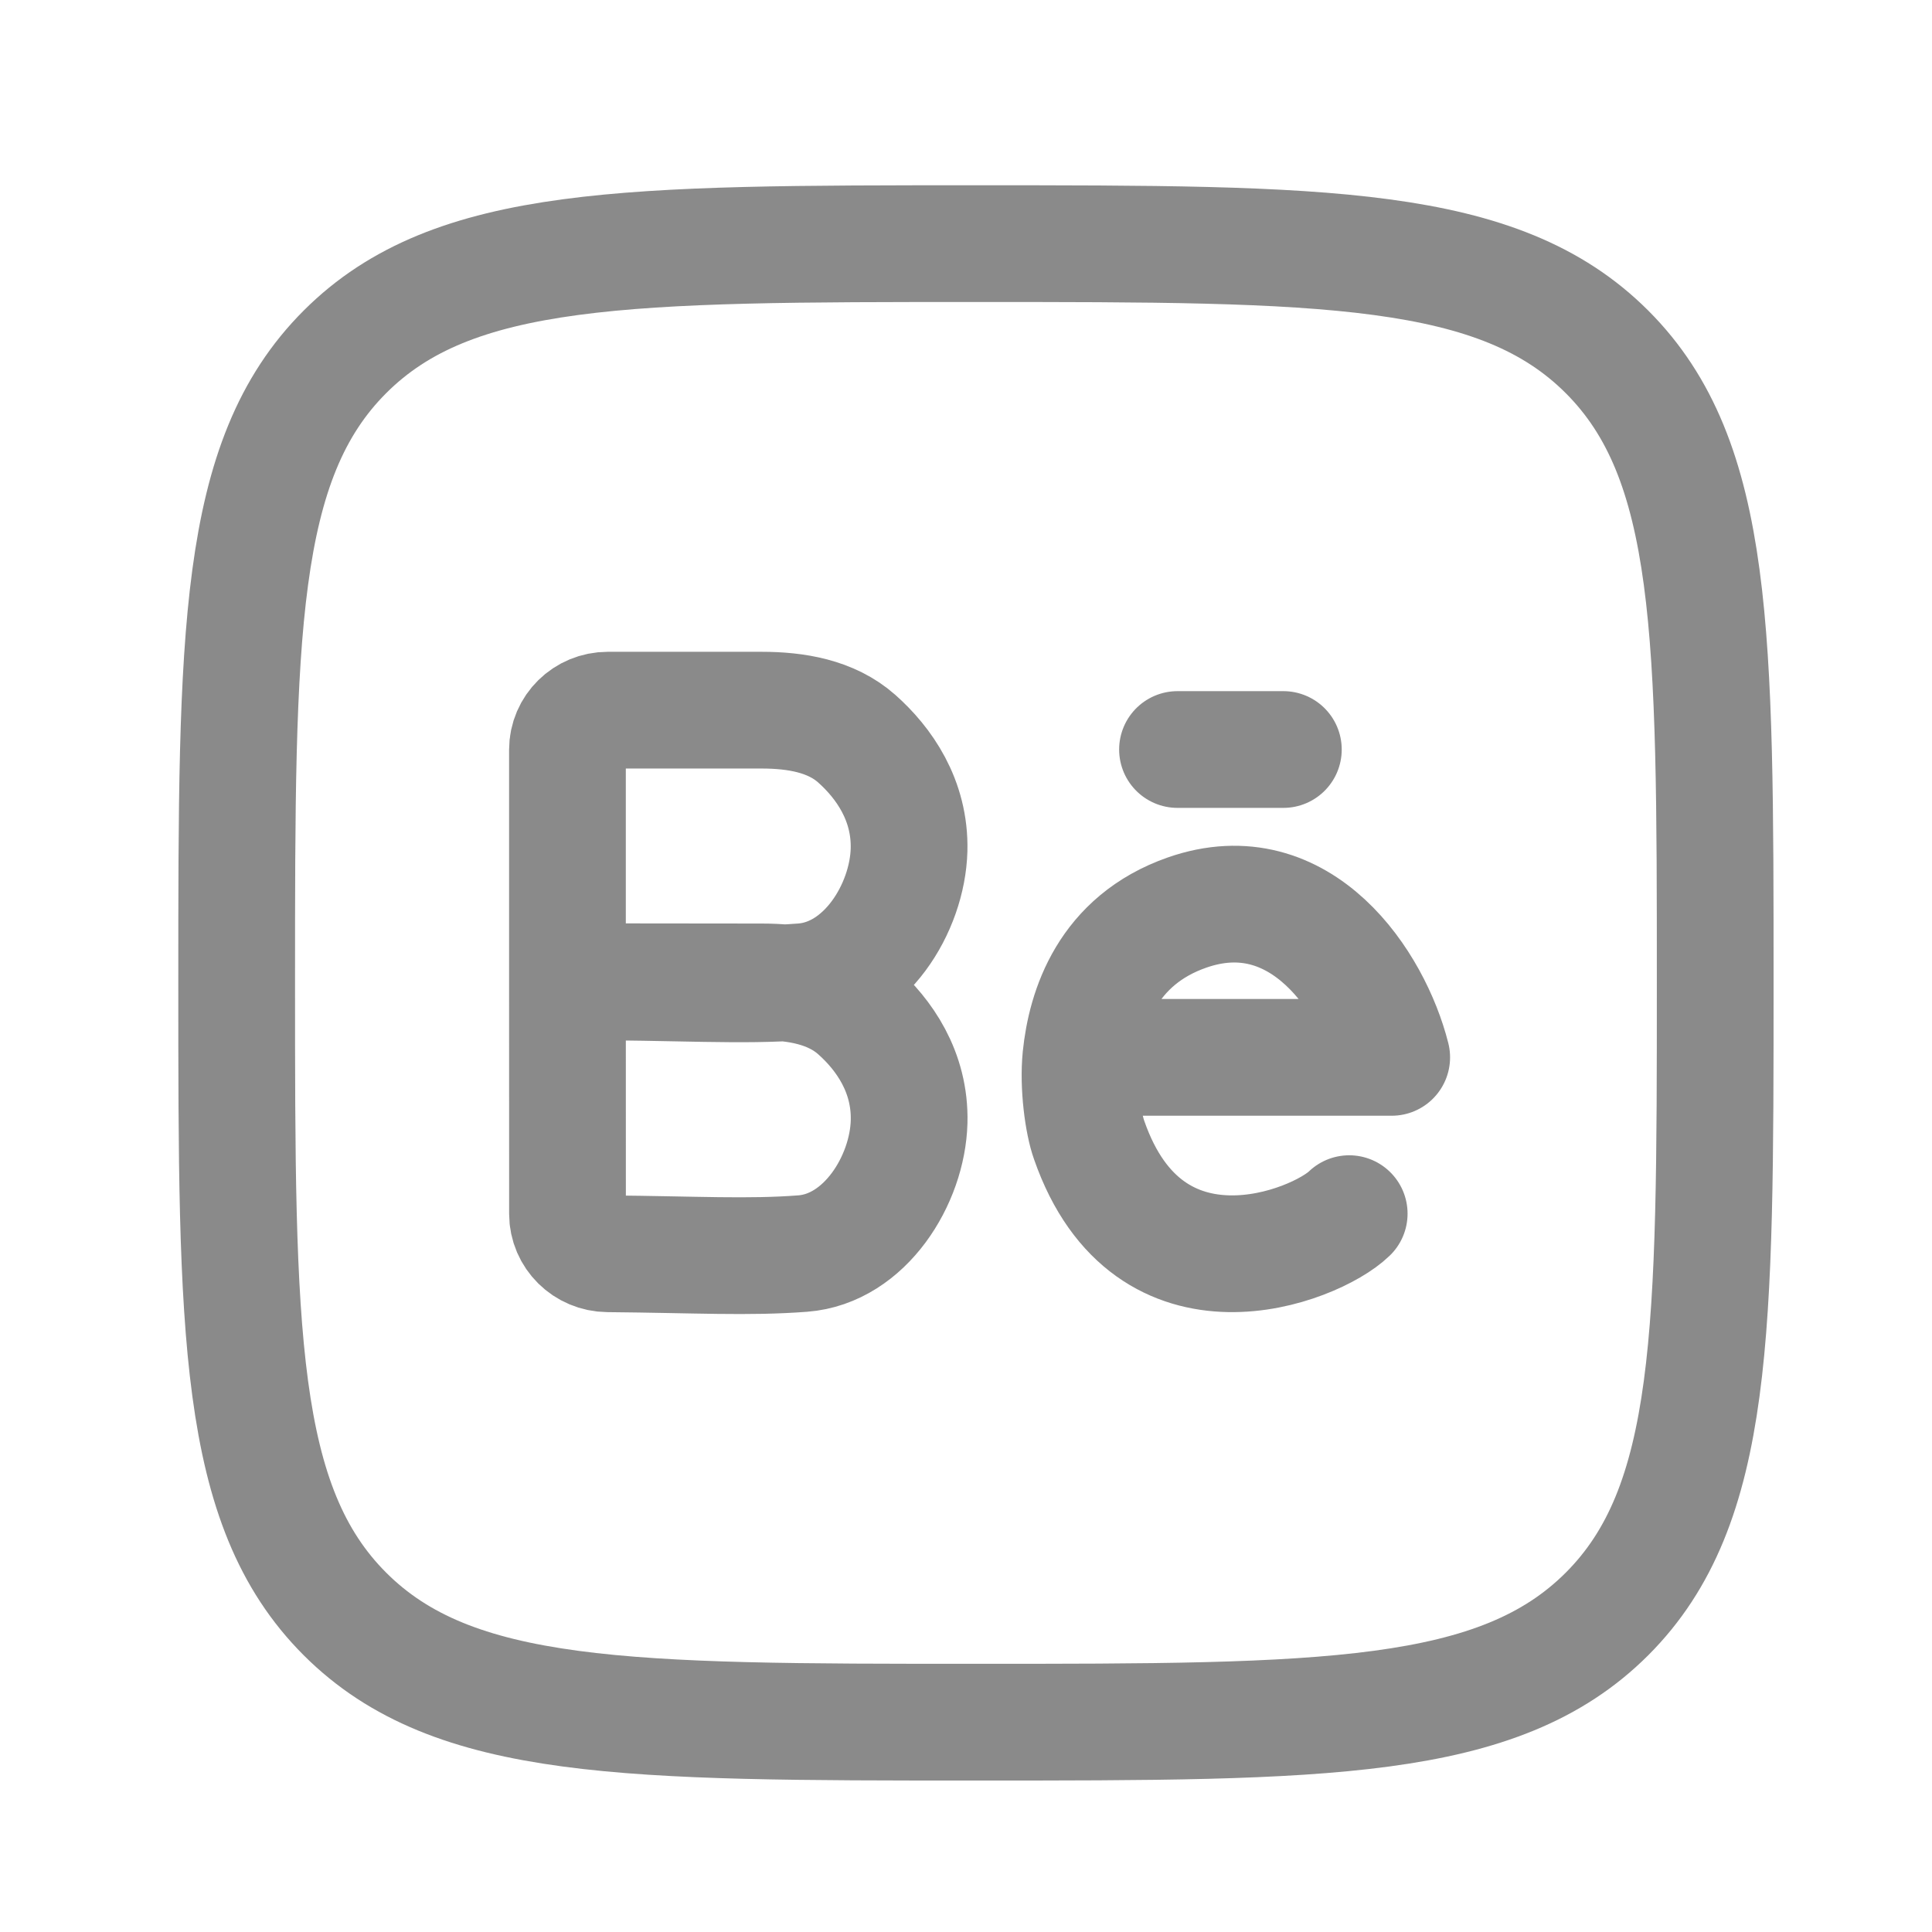 <svg width="38" height="38" viewBox="0 0 38 38" fill="none" xmlns="http://www.w3.org/2000/svg">
<path d="M4.655 19.332C4.655 12.478 4.655 9.05 6.784 6.921C8.913 4.792 12.34 4.792 19.196 4.792C26.05 4.792 29.478 4.792 31.608 6.921C33.736 9.05 33.736 12.477 33.736 19.332C33.736 26.186 33.736 29.615 31.608 31.744C29.478 33.873 26.051 33.873 19.196 33.873C12.342 33.873 8.913 33.873 6.784 31.744C4.655 29.615 4.655 26.188 4.655 19.332Z" stroke="#8A8A8A" stroke-width="2.296" stroke-linecap="round" stroke-linejoin="round"/>
<path d="M11.161 19.309V14.748C11.161 14.317 11.516 13.968 11.954 13.968H14.981C15.655 13.968 16.346 14.083 16.848 14.526C17.384 15.001 17.904 15.736 17.88 16.715C17.849 17.863 17.014 19.215 15.788 19.309C14.563 19.404 13.411 19.309 11.161 19.309ZM11.161 19.309L11.162 23.875C11.162 24.307 11.517 24.656 11.955 24.66C13.7 24.676 14.716 24.738 15.789 24.656C17.014 24.562 17.851 23.208 17.881 22.063C17.906 21.082 17.386 20.347 16.85 19.873C16.348 19.429 15.656 19.313 14.982 19.313L11.161 19.309ZM26.537 23.871C25.867 24.521 22.6 25.805 21.423 22.426C21.301 22.088 21.203 21.359 21.259 20.797M21.259 20.797C21.357 19.839 21.78 18.497 23.347 17.949C25.594 17.164 27.007 19.342 27.373 20.797H21.259ZM23.16 14.742H25.242" stroke="#8A8A8A" stroke-width="2.296" stroke-linecap="round" stroke-linejoin="round"/>
</svg>
